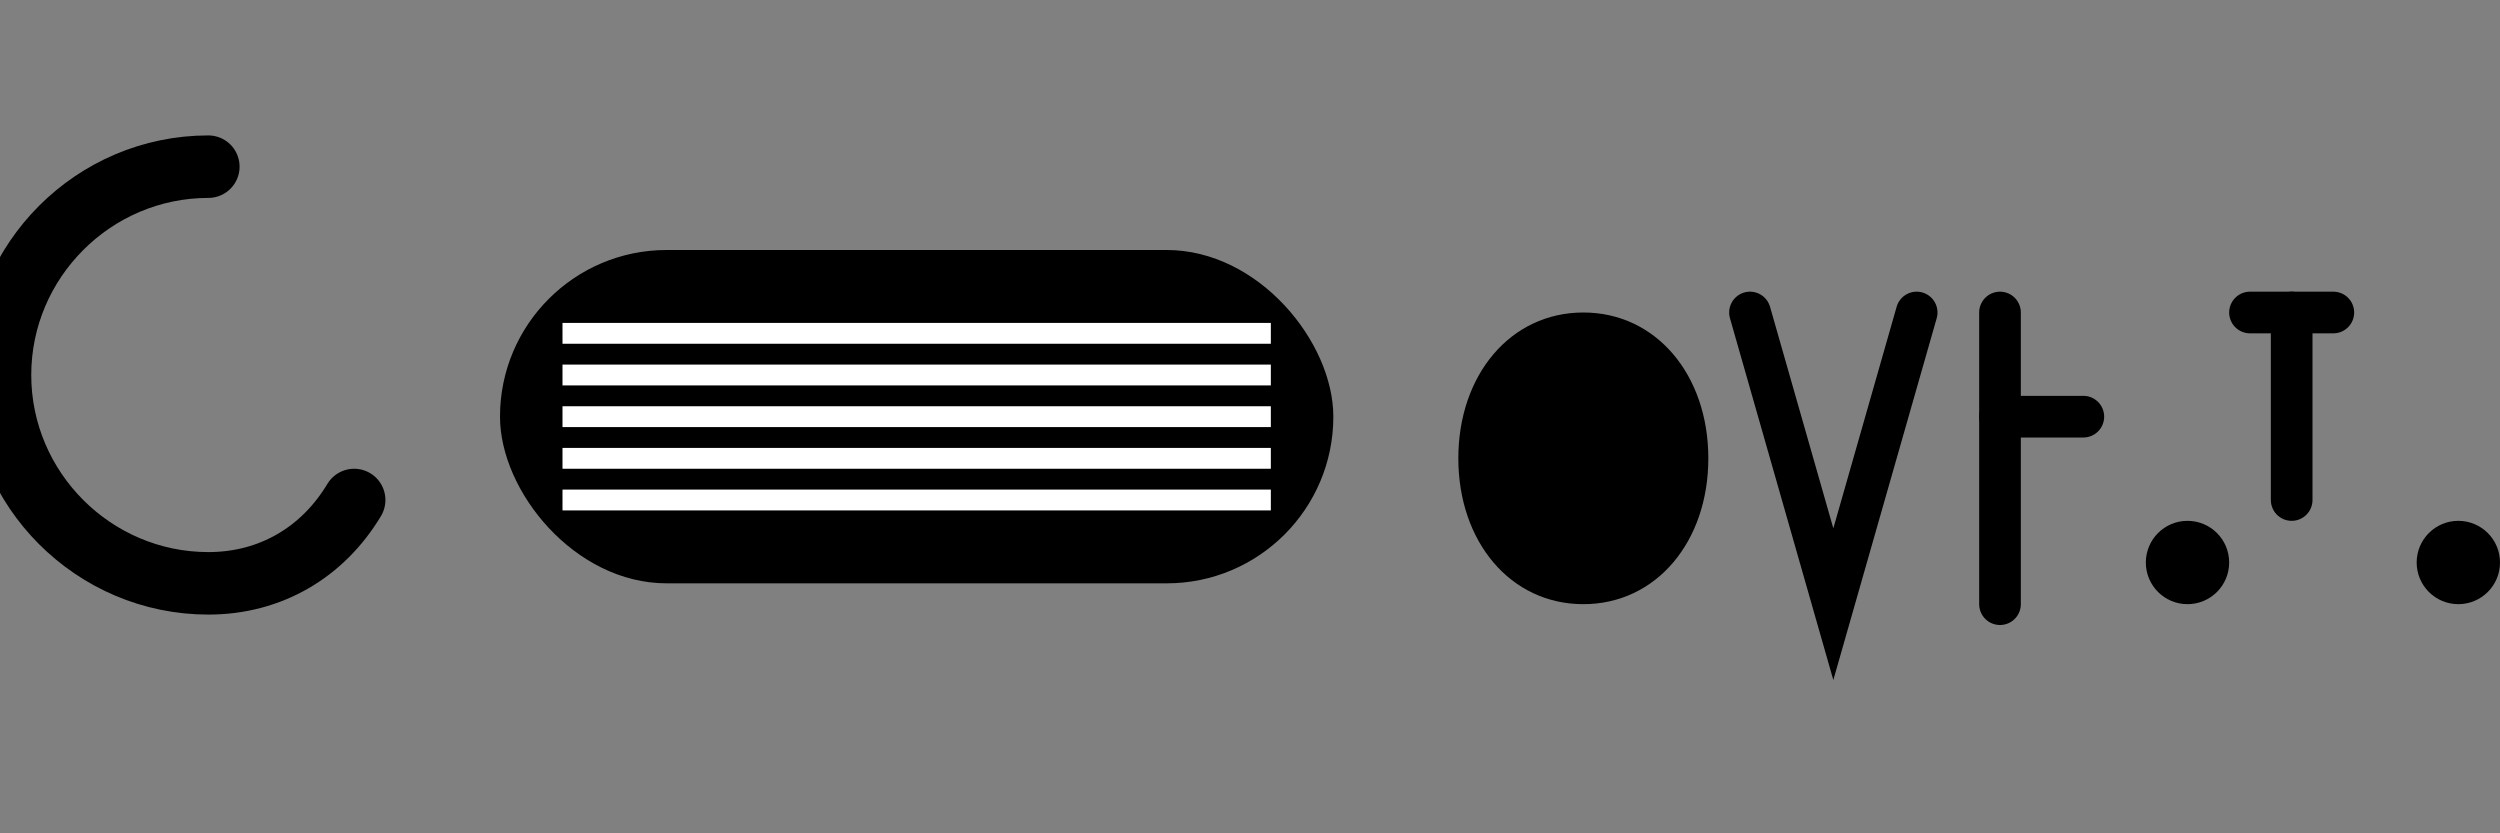 <svg width="120" height="40" viewBox="0 0 120 40" fill="none" xmlns="http://www.w3.org/2000/svg">
  <rect x="0" y="0" width="120" height="40" fill="#808080" stroke="none"/>
  <!-- C Letter -->
  <path d="M10 8C4.5 8 0 12.5 0 18C0 23.5 4.5 28 10 28C13 28 15.5 26.5 17 24" stroke="currentColor" stroke-width="3" stroke-linecap="round" fill="none"/>
  
  <!-- Rounded Rectangle with lines -->
  <rect x="24" y="12" width="40" height="16" rx="8" fill="currentColor"/>
  <line x1="27" y1="16" x2="61" y2="16" stroke="white" stroke-width="1"/>
  <line x1="27" y1="18" x2="61" y2="18" stroke="white" stroke-width="1"/>
  <line x1="27" y1="20" x2="61" y2="20" stroke="white" stroke-width="1"/>
  <line x1="27" y1="22" x2="61" y2="22" stroke="white" stroke-width="1"/>
  <line x1="27" y1="24" x2="61" y2="24" stroke="white" stroke-width="1"/>
  
  <!-- "ovrit" text -->
  <path d="M70 22C70 18 72.5 15 76 15C79.5 15 82 18 82 22C82 26 79.5 29 76 29C72.5 29 70 26 70 22Z" fill="currentColor"/>
  <path d="M84 15L88 29L92 15" stroke="currentColor" stroke-width="2" stroke-linecap="round" fill="none"/>
  <line x1="96" y1="15" x2="96" y2="29" stroke="currentColor" stroke-width="2" stroke-linecap="round"/>
  <line x1="96" y1="20" x2="100" y2="20" stroke="currentColor" stroke-width="2" stroke-linecap="round"/>
  <circle cx="105" cy="27" r="2" fill="currentColor"/>
  <line x1="110" y1="15" x2="110" y2="24" stroke="currentColor" stroke-width="2" stroke-linecap="round"/>
  <line x1="108" y1="15" x2="112" y2="15" stroke="currentColor" stroke-width="2" stroke-linecap="round"/>
  <circle cx="118" cy="27" r="2" fill="currentColor"/>
</svg>

